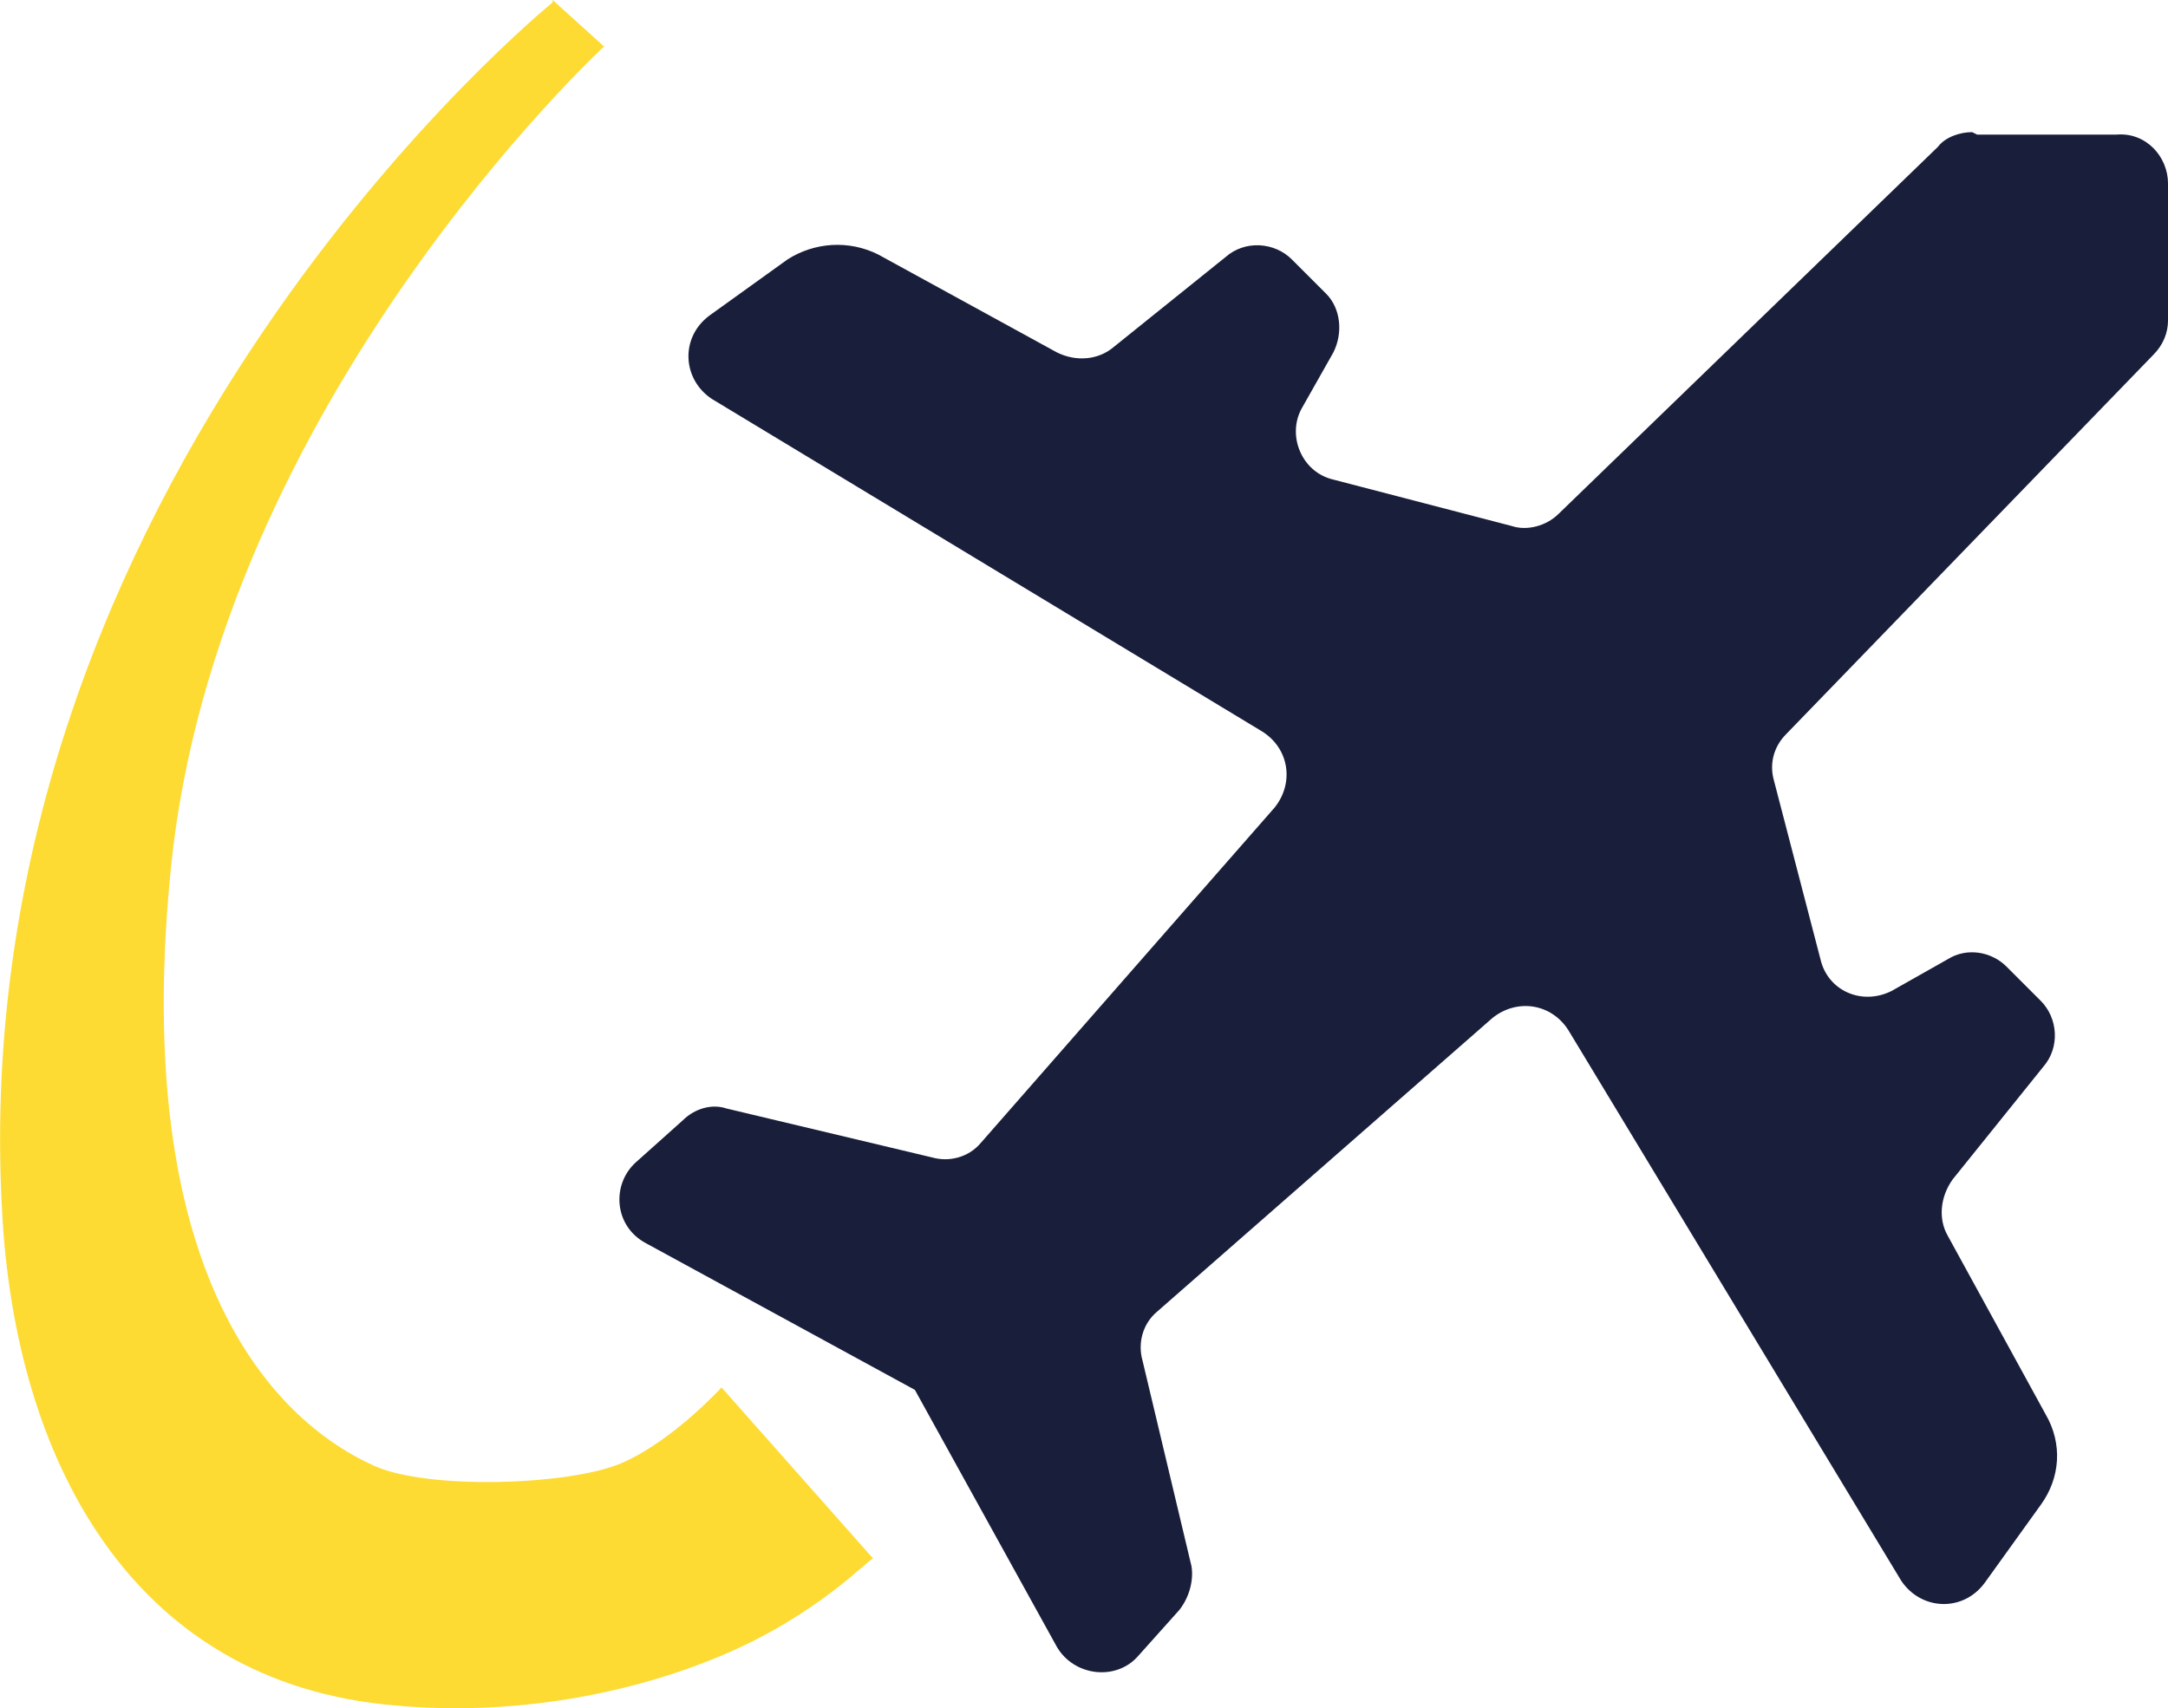 <?xml version="1.0" encoding="UTF-8"?>
<svg id="Layer_2" xmlns="http://www.w3.org/2000/svg" viewBox="0 0 88.58 69.81">
  <defs>
    <style>
      .cls-1 {
        fill: #fddb32;
      }

      .cls-2 {
        fill: #191e3b;
      }
    </style>
  </defs>
  <g id="Layer_1-2" data-name="Layer_1">
    <g id="svg3486">
      <g>
        <path class="cls-2" d="M80.58,5.4c-.5,0-1.1.2-1.4.6l-15.5,15c-.5.5-1.3.7-1.9.5l-7.3-1.9c-1.3-.3-1.9-1.8-1.3-2.9l1.3-2.3c.4-.8.3-1.8-.3-2.4l-1.4-1.4c-.7-.7-1.9-.8-2.7-.1l-4.6,3.7c-.6.5-1.5.6-2.3.2l-7.3-4c-1.2-.6-2.6-.5-3.7.2l-3.2,2.3c-1.2.9-1.1,2.6.1,3.4l22.5,13.6c1.1.7,1.3,2.1.5,3.1l-12,13.7c-.5.6-1.3.8-2,.6l-8.4-2c-.6-.2-1.3,0-1.8.5l-1.9,1.7c-1,.9-.9,2.6.4,3.3l11,6,5.8,10.5c.7,1.2,2.4,1.4,3.3.4l1.7-1.9c.4-.5.6-1.2.5-1.8l-2-8.4c-.2-.7,0-1.5.6-2l13.7-12c1-.8,2.4-.6,3.1.5l13.6,22.5c.8,1.2,2.5,1.3,3.4.1l2.3-3.2c.8-1.1.9-2.5.2-3.7l-4-7.3c-.4-.7-.3-1.6.2-2.3l3.7-4.6c.7-.8.6-2-.1-2.7l-1.4-1.4c-.6-.6-1.6-.8-2.4-.3l-2.3,1.3c-1.2.6-2.6,0-2.9-1.3l-1.9-7.3c-.2-.7,0-1.4.5-1.9l15-15.5c.4-.4.6-.9.6-1.4v-5.6c0-1.1-.9-2.1-2.1-2h-5.7l-.2-.1Z"/>
        <path class="cls-1" d="M22.58.1S-1.52,19.6.08,49.4c.5,10.1,5.2,19.4,16.1,20.3,4.4.4,9.1-.3,13.2-2s6.2-4.1,6.3-4l-6.2-7s-2,2.2-4.1,3.1-7.9,1.1-10.1.1-10.2-5.4-8.3-24.4C8.88,16.5,24.68,1.9,24.68,1.9l-2.1-1.9v.1Z"/>
      </g>
    </g>
  </g>
</svg>